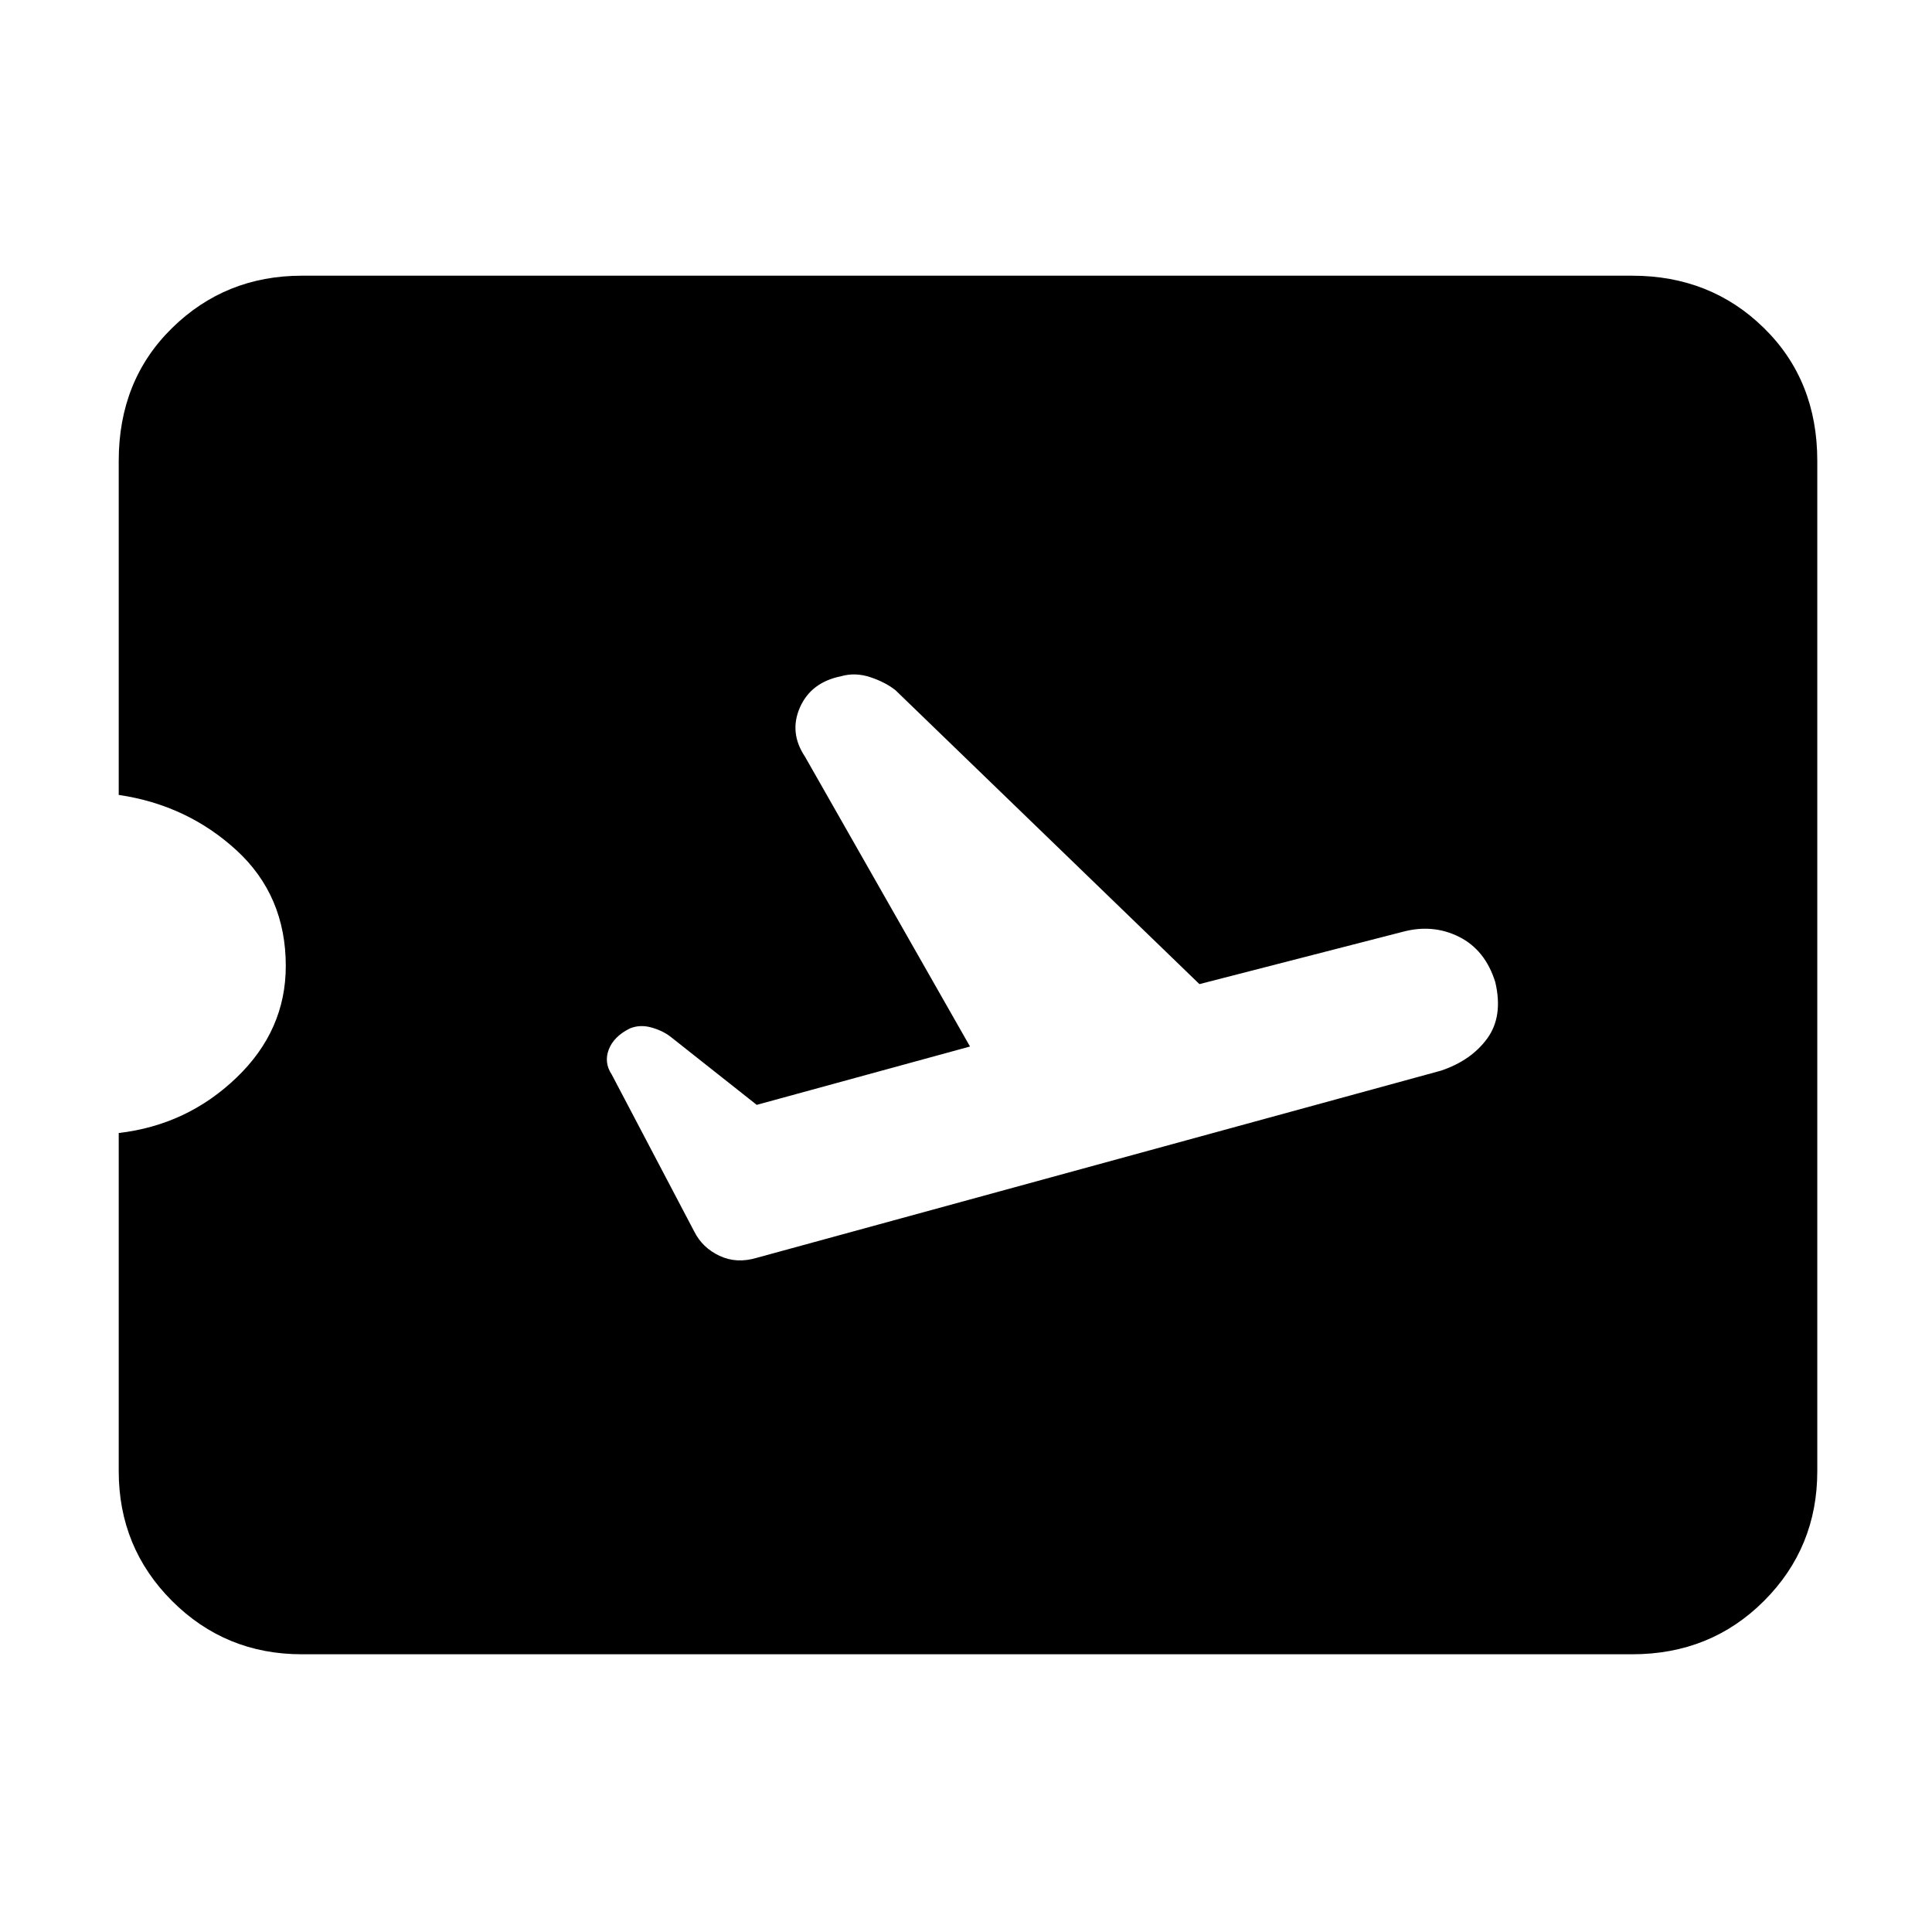 <svg xmlns="http://www.w3.org/2000/svg" height="40" width="40"><path d="m15.667 26.042 14.166-3.875q.625-.209.959-.667.333-.458.166-1.167-.208-.666-.75-.937-.541-.271-1.166-.104l-4.209 1.083-6.291-6.083q-.209-.167-.521-.271-.313-.104-.604-.021-.625.125-.855.646-.229.521.105 1.021l3.416 6-4.416 1.208-1.792-1.417q-.167-.125-.396-.187-.229-.063-.437.021-.334.166-.438.437-.104.271.063.521l1.708 3.25q.167.333.521.5.354.167.771.042ZM6.25 34.25q-1.583 0-2.688-1.104-1.104-1.104-1.104-2.688v-7q1.417-.166 2.438-1.146Q5.917 21.333 5.917 20q0-1.458-1.021-2.396-1.021-.937-2.438-1.146V9.542q0-1.667 1.104-2.75Q4.667 5.708 6.25 5.708h27.542q1.625 0 2.729 1.084 1.104 1.083 1.104 2.75v20.916q0 1.584-1.104 2.688t-2.729 1.104Z"/></svg>